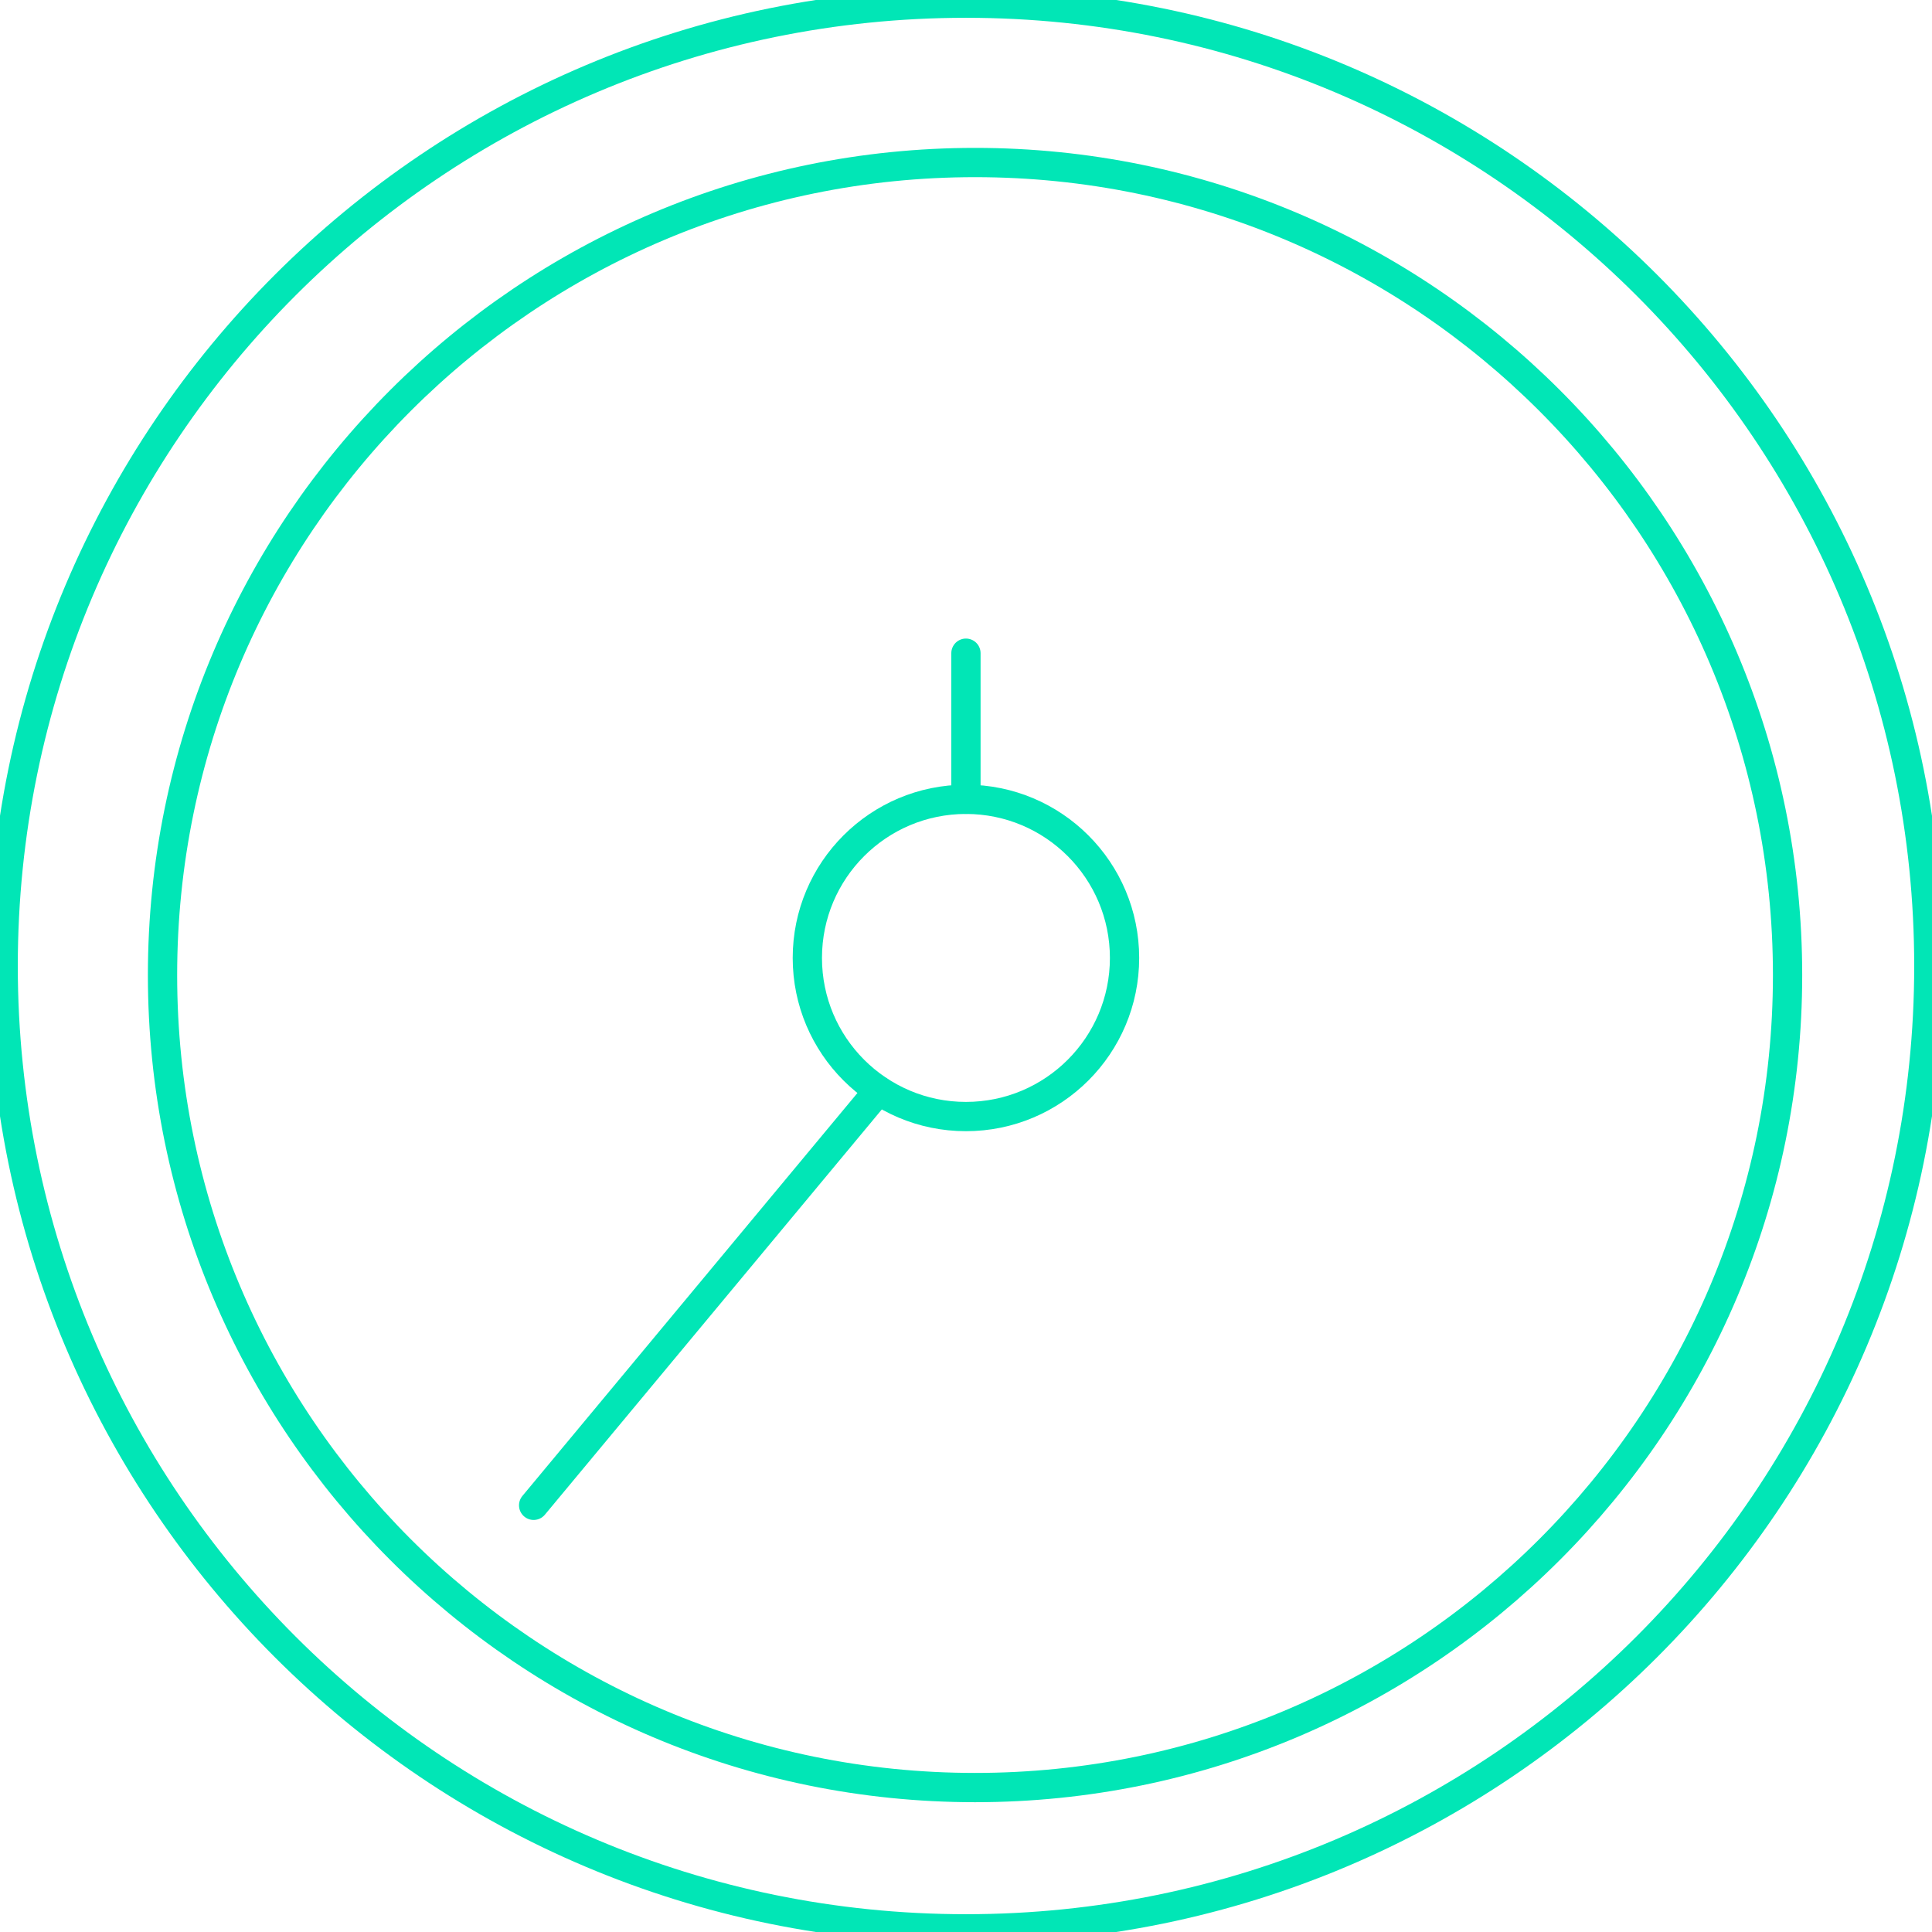 <svg width="66" height="66" viewBox="0 0 66 66" fill="none" xmlns="http://www.w3.org/2000/svg">
<g clip-path="url(#clip0_2322_5653)">
<path d="M33 65.892C51.166 65.892 65.892 51.166 65.892 33C65.892 14.834 51.166 0.108 33 0.108C14.834 0.108 0.108 14.834 0.108 33C0.108 51.166 14.834 65.892 33 65.892Z" stroke="#01E6B6" stroke-miterlimit="10"/>
<path d="M33.309 61.066C48.638 61.066 61.066 48.638 61.066 33.309C61.066 17.979 48.638 5.552 33.309 5.552C17.979 5.552 5.552 17.979 5.552 33.309C5.552 48.638 17.979 61.066 33.309 61.066Z" stroke="#01E6B6" stroke-miterlimit="10"/>
<path d="M32.998 38.143C35.99 38.143 38.416 35.717 38.416 32.725C38.416 29.732 35.99 27.306 32.998 27.306C30.005 27.306 27.58 29.732 27.58 32.725C27.58 35.717 30.005 38.143 32.998 38.143Z" stroke="#01E6B6" stroke-miterlimit="10"/>
<path d="M32.998 27.304V22.314" stroke="#01E6B6" stroke-linecap="round" stroke-linejoin="round"/>
<path d="M30.013 37.252L18.23 51.424" stroke="#01E6B6" stroke-linecap="round" stroke-linejoin="round"/>
</g>
<defs>
<clipPath id="clip0_2322_5653">
<rect width="66" height="66" fill="white"/>
</clipPath>
</defs>
</svg>
